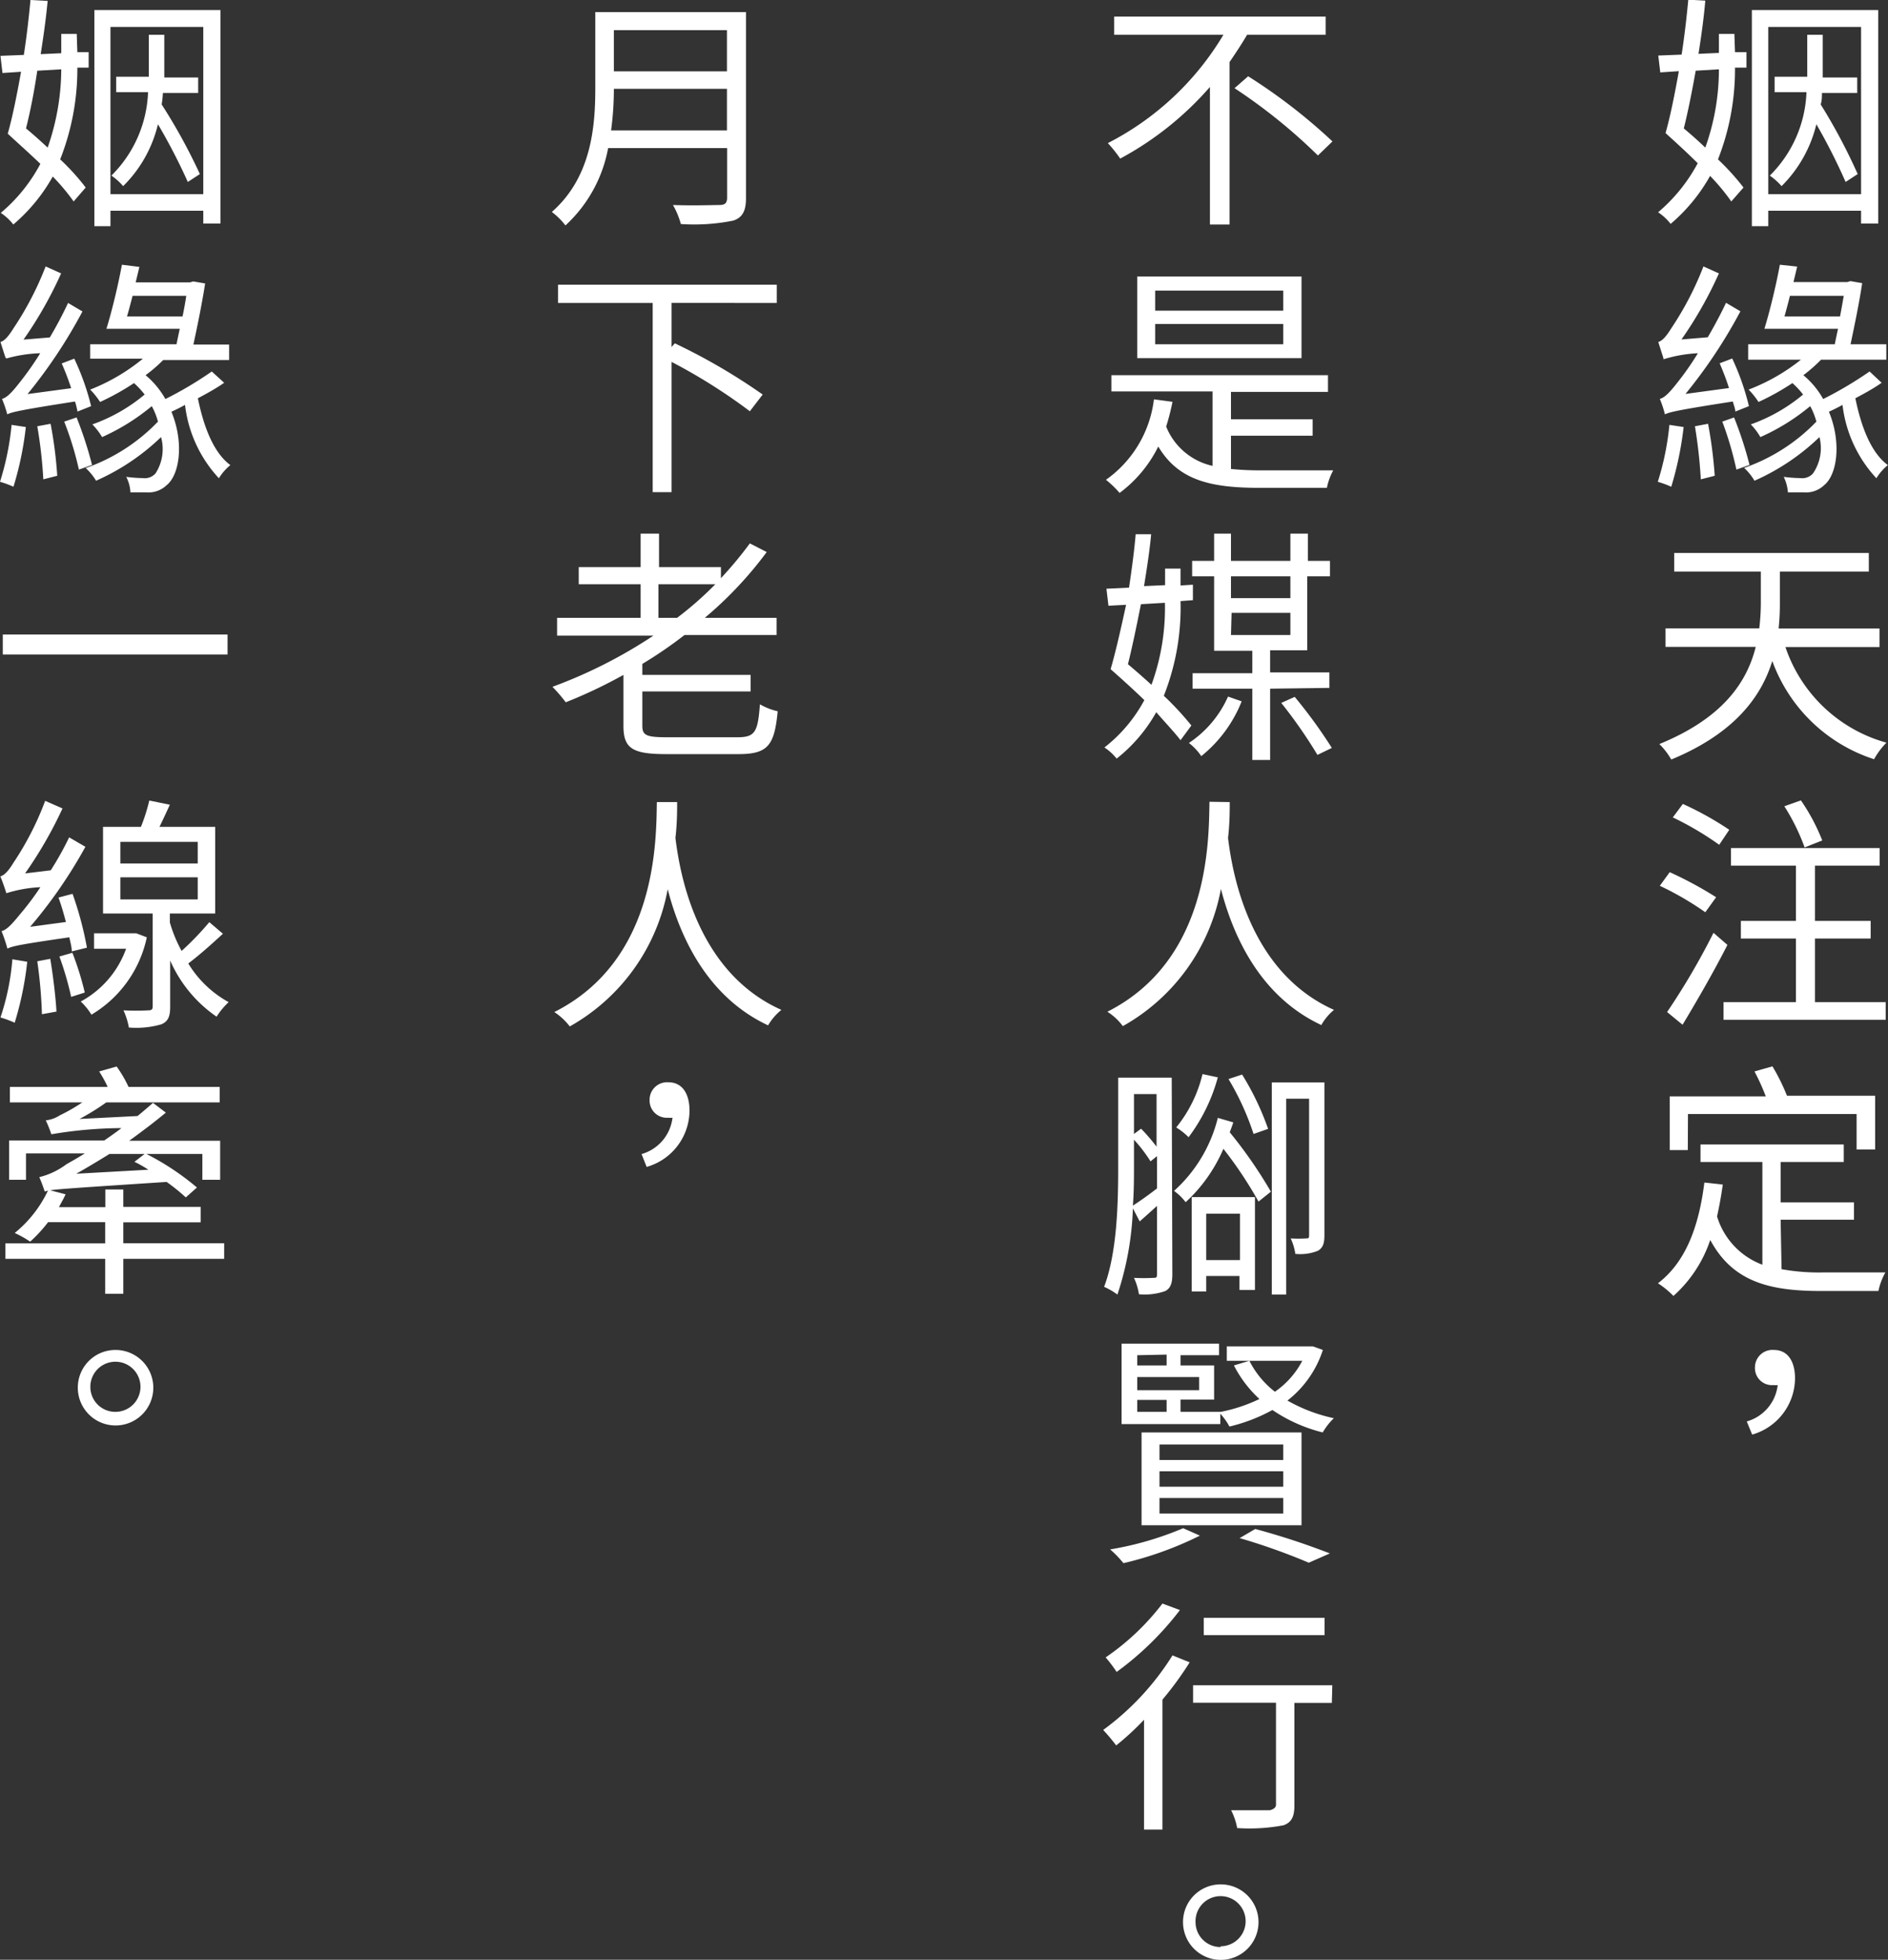 <svg height="126.66" viewBox="0 0 122.04 126.66" width="122.04" xmlns="http://www.w3.org/2000/svg"><rect x="0" y="0" width="122.04" height="126.66" fill="#333333" stroke="none"/><g fill="#fff" transform="translate(-.59 -.75)"><path d="m112.74 4.12h.74v1h-.74a15.91 15.91 0 0 1 -1.1 5.93 15.77 15.77 0 0 1 1.65 1.82l-.79.9a13.33 13.33 0 0 0 -1.37-1.65 11.27 11.27 0 0 1 -2.55 3.1 3.4 3.4 0 0 0 -.81-.75 10.83 10.83 0 0 0 2.56-3.17c-.69-.69-1.43-1.36-2.08-1.95.29-1 .59-2.48.86-4l-1.2.08-.13-1.09 1.51-.06c.19-1.23.33-2.47.43-3.55l1.1.06c-.09 1.07-.25 2.24-.44 3.44l1.32-.06v-1.23h1zm-2.54 1.2c-.24 1.35-.5 2.66-.77 3.73.47.39.93.8 1.39 1.24a15 15 0 0 0 .88-5.06zm11.8-3.92v13.8h-1.11v-.83h-6v1h-1.06v-13.97zm-1.11 11.9v-10.81h-6v10.81zm-1-.79a38.32 38.32 0 0 0 -1.89-3.73 8.4 8.4 0 0 1 -2.25 4 4.11 4.11 0 0 0 -.76-.68 8 8 0 0 0 2.37-5.39h-2.06v-1h2.11v-2.71h1v2.76h2.23v1h-2.28c0 .24 0 .48-.08.74a36.79 36.79 0 0 1 2.39 4.5z"/><path d="m109.42 28.35a21.72 21.72 0 0 1 -.8 3.86 6.45 6.45 0 0 0 -.87-.32 17.84 17.84 0 0 0 .75-3.68zm-1.32-4.5c-.08-.24-.22-.68-.32-1 .26-.06.53-.38.84-.88a20.26 20.26 0 0 0 2.08-4l1 .45a25.68 25.68 0 0 1 -2.42 4.27l1.7-.14c.41-.71.83-1.48 1.18-2.23l.93.55a32.59 32.59 0 0 1 -3.55 5.34l2.81-.38c-.17-.56-.4-1.12-.6-1.6l.81-.31a16.08 16.08 0 0 1 1.08 3.08l-.88.35c0-.19-.1-.41-.16-.65-3.62.56-4.1.69-4.39.83a6.68 6.68 0 0 0 -.33-1c.32-.07.69-.48 1.15-1.07a18.33 18.33 0 0 0 1.31-1.88 9 9 0 0 0 -2.22.39zm2.9 4.29a29.18 29.18 0 0 1 .43 3.36l-.9.23a32.07 32.07 0 0 0 -.38-3.43zm1.68-.41a24.57 24.57 0 0 1 1 3.07l-.85.3a22 22 0 0 0 -.91-3.1zm9.54-2.24c-.5.35-1.09.68-1.7 1 .37 1.81 1 3.51 2.1 4.32a3.33 3.33 0 0 0 -.74.85 8.38 8.38 0 0 1 -2.19-4.74c-.29.16-.59.31-.88.44.83 2 .53 4.08-.31 4.75a1.7 1.7 0 0 1 -1.34.46c-.29 0-.66 0-1 0a2.77 2.77 0 0 0 -.27-1 9.48 9.48 0 0 0 1.07.08.93.93 0 0 0 .82-.3 2.89 2.89 0 0 0 .42-2.35 14.48 14.48 0 0 1 -4.2 2.82 3.7 3.7 0 0 0 -.67-.83 11.89 11.89 0 0 0 4.67-2.99 4.35 4.35 0 0 0 -.4-1 13.71 13.71 0 0 1 -3.22 2 3.93 3.93 0 0 0 -.62-.82 11 11 0 0 0 3.38-1.93 5.27 5.27 0 0 0 -.69-.74 15.89 15.89 0 0 1 -2.19 1.22 5.1 5.1 0 0 0 -.64-.8 12.63 12.63 0 0 0 3.38-1.93h-3.41v-1h5.6q.09-.45.21-1h-4.76c.34-1.09.76-2.82 1-4.14l1.12.12-.24 1h3.48l.2-.06.76.13c-.17 1.17-.48 2.67-.75 3.95h2.31v1h-4.22a10.14 10.14 0 0 1 -1.14 1 5.45 5.45 0 0 1 1.28 1.54 24.7 24.7 0 0 0 3-1.78zm-2.69-4.29c.09-.47.17-.93.24-1.33h-3.48c-.11.46-.24.93-.35 1.33z"/><path d="m116 42.57a9.59 9.59 0 0 0 6.53 6.18 4.82 4.82 0 0 0 -.8 1.07 10.4 10.4 0 0 1 -6.58-6.35c-.72 2.34-2.47 4.69-6.53 6.37a4.55 4.55 0 0 0 -.77-1c4.11-1.68 5.66-4 6.23-6.28h-5.83v-1.2h6.06a14.31 14.31 0 0 0 .1-1.81v-1.86h-5.6v-1.2h12.58v1.2h-5.75v1.89a15.81 15.81 0 0 1 -.08 1.79h6.52v1.2z"/><path d="m110.82 59.71a19.67 19.67 0 0 0 -2.94-1.71l.64-.88a24.39 24.39 0 0 1 3 1.62zm1.43 2.11c-.85 1.68-2 3.67-2.9 5.16l-1-.82a45.44 45.44 0 0 0 3-5.12zm-.53-6.47a20 20 0 0 0 -3-1.77l.65-.87a20.6 20.6 0 0 1 3 1.67zm10.76 10.17v1.14h-10.48v-1.14h4.68v-4.11h-3.56v-1.14h3.56v-3.57h-4.2v-1.14h9.61v1.14h-4.18v3.57h3.6v1.14h-3.6v4.11zm-5.24-10a13.53 13.53 0 0 0 -1.31-2.66l1.07-.38a12.69 12.69 0 0 1 1.38 2.59z"/><path d="m115.75 82.78a13.55 13.55 0 0 0 2.63.21h4.08a4.24 4.24 0 0 0 -.45 1.2h-3.7c-3.32 0-5.71-.58-7.17-3.3a8.44 8.44 0 0 1 -2.38 3.62 5.58 5.58 0 0 0 -1-.82c1.78-1.36 2.64-3.63 3-6.51l1.19.13c-.1.73-.23 1.42-.37 2.06a4.82 4.82 0 0 0 2.93 3.12v-6.64h-4v-1.13h9.26v1.13h-4.08v2.61h4.74v1.12h-4.74zm-6.06-7.7h-1.17v-3.47h6.21a14 14 0 0 0 -.73-1.61l1.16-.33a12.82 12.82 0 0 1 .94 1.9h5.7v3.47h-1.2v-2.29h-10.9z"/><path d="m113.5 92.62a2.77 2.77 0 0 0 2-2.35 1.18 1.18 0 0 1 -.27 0 1.1 1.1 0 0 1 -1.2-1.14 1.13 1.13 0 0 1 1.23-1.13c.88 0 1.36.72 1.36 1.84a3.81 3.81 0 0 1 -2.77 3.63z"/><path d="m81.2 3c-.35.6-.73 1.17-1.13 1.76v10.5h-1.27v-8.89a20.64 20.64 0 0 1 -5.8 4.63 8.73 8.73 0 0 0 -.8-1 18.5 18.5 0 0 0 7.47-7h-7.06v-1.18h13.67v1.18zm.07 2.68a36.08 36.08 0 0 1 5.45 4.21l-.94.91a35.54 35.54 0 0 0 -5.39-4.35z"/><path d="m80.16 31.06a18.57 18.57 0 0 0 1.89.09h4.72a4 4 0 0 0 -.41 1.13h-4.36c-3.21 0-5.25-.51-6.54-2.67a8.32 8.32 0 0 1 -2.5 3 6.5 6.5 0 0 0 -.88-.85 7.46 7.46 0 0 0 3.1-5.2l1.2.16a15 15 0 0 1 -.41 1.6 4.21 4.21 0 0 0 3 2.54v-4.81h-6.54v-1.05h14v1.08h-6.27v1.77h5.28v1.06h-5.28zm4.56-7.16h-10.62v-5.28h10.62zm-1.18-4.37h-8.28v1.3h8.28zm0 2.16h-8.28v1.31h8.28z"/><path d="m76.9 48.59c-.39-.51-1-1.15-1.57-1.81a10.06 10.06 0 0 1 -2.56 3 3.43 3.43 0 0 0 -.79-.72 9.67 9.67 0 0 0 2.58-3.06c-.72-.7-1.49-1.39-2.18-2 .32-1.09.66-2.59 1-4.16l-1.14.06-.13-1.1 1.46-.07c.18-1.2.34-2.4.43-3.45h1c-.09 1-.27 2.18-.46 3.35l1.36-.06v-1.07h1v1.09l.8-.05v1l-.8.06a15.54 15.54 0 0 1 -1.08 6.12 19 19 0 0 1 1.78 1.92zm-2.56-8.79c-.28 1.4-.56 2.76-.84 3.88.48.4 1 .86 1.52 1.33a14.51 14.51 0 0 0 .87-5.3zm6.51 6.28a8.59 8.59 0 0 1 -2.61 3.54 3.59 3.59 0 0 0 -.8-.85 7 7 0 0 0 2.53-3zm1.84-.82v4.61h-1.15v-4.61h-3.86v-1h3.86v-1.45h-2.47v-4.81h-1.42v-1h1.42v-1.76h1.09v1.76h3.84v-1.76h1.13v1.76h1.43v1h-1.47v4.78h-2.4v1.43h3.83v1zm-2.53-7.26v1.41h3.84v-1.41zm0 3.79h3.84v-1.43h-3.8zm4.12 4a31.63 31.63 0 0 1 2.4 3.3l-.93.45a31.19 31.19 0 0 0 -2.34-3.36z"/><path d="m80.08 52.59c0 .57 0 1.37-.11 2.32.24 1.9 1.2 8.59 6.85 11.11a3.48 3.48 0 0 0 -.82.98c-4-1.87-5.72-5.82-6.49-8.8a12.8 12.8 0 0 1 -6.34 8.87 3.71 3.71 0 0 0 -1-.93c6.65-3.36 6.55-11.14 6.6-13.57z"/><path d="m76.37 83.1c0 .58-.11.9-.45 1.09a4 4 0 0 1 -1.71.21 3.9 3.9 0 0 0 -.32-1.06 12.2 12.2 0 0 0 1.25 0c.17 0 .24 0 .24-.24v-4.41c-.37.33-.76.69-1.12 1l-.44-.84a19.65 19.65 0 0 1 -1 5.57 4.51 4.51 0 0 0 -.86-.5c.85-2.26.91-5.46.91-7.8v-5.72h3.46zm-2.48-7c0 .77 0 1.65-.07 2.57.44-.28 1-.68 1.56-1.11v-2.09l-.42.34a9.69 9.69 0 0 0 -1.07-1.4zm0-4.64v2.58l.46-.34a12.39 12.39 0 0 1 1 1.16v-3.4zm6.42 1.83c-.07.22-.15.43-.23.64a29.37 29.37 0 0 1 2.66 3.84l-.8.64a25.86 25.86 0 0 0 -2.27-3.41 10.08 10.08 0 0 1 -2.44 3.45 3.48 3.48 0 0 0 -.75-.73 9.38 9.38 0 0 0 2.83-4.72zm-1-2.91a11.37 11.37 0 0 1 -1.89 3.87 4.2 4.2 0 0 0 -.8-.63 8.66 8.66 0 0 0 1.7-3.45zm-1.69 7.74h4.09v6h-1v-.9h-2.15v1h-.94zm.94 1.07v3h2.18v-3zm3.06-5.15a17.38 17.38 0 0 0 -1.62-3.55l.88-.29a17.81 17.81 0 0 1 1.68 3.51zm4.58 6.55c0 .49-.08.8-.42 1a3.09 3.09 0 0 1 -1.46.2 3.57 3.57 0 0 0 -.3-1 8.06 8.06 0 0 0 1 0c.14 0 .19 0 .19-.21v-8.82h-1.48v12.66h-.93v-13.71h3.4z"/><path d="m78.15 100a22.55 22.55 0 0 1 -4.94 1.78 7.16 7.16 0 0 0 -.86-.89 20.69 20.69 0 0 0 4.72-1.37zm7.95-12a6.78 6.78 0 0 1 -2.29 3.27 10.41 10.41 0 0 0 3 1.14 4.24 4.24 0 0 0 -.72.92 10.09 10.09 0 0 1 -3.25-1.45 11 11 0 0 1 -2.78 1.07 4 4 0 0 0 -.59-.83v.67h-6.38v-5.2h6.3v.75h-2.49v.66h2.17v2.21h-2.17v.79h2.61a10.45 10.45 0 0 0 2.49-.83 7.7 7.7 0 0 1 -1.65-2.17l1-.3a5.87 5.87 0 0 0 1.65 2 5.53 5.53 0 0 0 1.77-2h-4.88v-.93h5.38.19zm-12 .34v.66h1.9v-.7zm4 1.41h-4v.85h4zm-4 2.25h1.9v-.77h-1.9zm10.62 7.33h-10.34v-6h10.34zm-1.18-5.22h-8v1h8zm0 1.73h-8v1h8zm0 1.73h-8v1h8zm-1.81 2a47.19 47.19 0 0 1 4.82 1.58l-1.36.6a40.53 40.53 0 0 0 -4.47-1.59z"/><path d="m77.49 108.19a21.4 21.4 0 0 1 -1.76 2.41v8.4h-1.19v-7.1a18 18 0 0 1 -1.8 1.66 12.28 12.28 0 0 0 -.84-1 17.37 17.37 0 0 0 4.48-4.82zm-.63-3.38a19.73 19.73 0 0 1 -4.09 4 9.64 9.64 0 0 0 -.71-.94 15.91 15.91 0 0 0 3.67-3.48zm9.82 6h-2.42v6.62c0 .73-.18 1.1-.7 1.29a11.86 11.86 0 0 1 -3 .18 4.12 4.12 0 0 0 -.39-1.15h2.5s.4-.08.4-.35v-6.6h-5.36v-1.13h9zm-.47-4.38h-7.81v-1.12h7.81z"/><path d="m79.49 122.54a2.44 2.44 0 1 1 -2.43 2.46 2.43 2.43 0 0 1 2.43-2.46zm0 4a1.62 1.62 0 1 0 -1.62-1.54 1.61 1.61 0 0 0 1.62 1.59z"/><path d="m48.81 13.57c0 .83-.24 1.25-.83 1.44a12.84 12.84 0 0 1 -3.38.22 5.1 5.1 0 0 0 -.51-1.23c1.35.05 2.63 0 3 0s.5-.13.5-.48v-3.2h-7.69a9 9 0 0 1 -2.76 5 4.53 4.53 0 0 0 -.88-.87c2.55-2.24 2.81-5.49 2.81-8v-4.92h9.74zm-1.23-4.39v-2.69h-7.31a19.7 19.7 0 0 1 -.18 2.69zm-7.31-6.48v2.66h7.31v-2.66z"/><path d="m44 20.33v2.85l.21-.24a38.81 38.81 0 0 1 5.68 3.31l-.83 1.08a36.28 36.28 0 0 0 -5.06-3.19v8.42h-1.22v-12.23h-6.12v-1.18h14.14v1.18z"/><path d="m44.84 41.79a27.94 27.94 0 0 1 -2.73 1.87v.71h7v1.07h-7v2.22c0 .61.25.74 1.58.74h4.56c1.14 0 1.33-.32 1.46-2.13a4.11 4.11 0 0 0 1.15.45c-.21 2.22-.64 2.77-2.54 2.77h-4.65c-2.17 0-2.78-.35-2.78-1.81v-3.31a31.8 31.8 0 0 1 -3.73 1.77 9.85 9.85 0 0 0 -.86-1 31.3 31.3 0 0 0 6.53-3.31h-6.23v-1.15h5.4v-2.17h-4v-1.11h4v-2.16h1.19v2.16h4v.72a24.78 24.78 0 0 0 1.87-2.25l1.09.56a24.81 24.81 0 0 1 -4 4.25h4.64v1.11zm-.48-1.11a22.42 22.42 0 0 0 2.47-2.17h-3.68v2.17z"/><path d="m44.36 52.59c0 .57 0 1.37-.11 2.32.24 1.9 1.2 8.59 6.85 11.11a3.64 3.64 0 0 0 -.86 1c-4-1.87-5.72-5.82-6.49-8.8a12.81 12.81 0 0 1 -6.33 8.87 4.06 4.06 0 0 0 -1-.93c6.68-3.36 6.58-11.16 6.63-13.57z"/><path d="m42.06 75.34a2.78 2.78 0 0 0 2-2.35 1.32 1.32 0 0 1 -.28 0 1.11 1.11 0 0 1 -1.2-1.14 1.13 1.13 0 0 1 1.22-1.15c.88 0 1.36.72 1.36 1.84a3.81 3.81 0 0 1 -2.77 3.63z"/><path d="m5.59 4.12h.73v1h-.73a15.94 15.94 0 0 1 -1.11 5.93 14.9 14.9 0 0 1 1.65 1.82l-.78.9a13.51 13.51 0 0 0 -1.35-1.61 11.27 11.27 0 0 1 -2.55 3.1 3.4 3.4 0 0 0 -.81-.75 10.67 10.67 0 0 0 2.56-3.17c-.72-.69-1.45-1.34-2.11-1.95.29-1 .59-2.48.86-4l-1.2.08-.13-1.11 1.51-.06c.19-1.23.33-2.47.43-3.55l1.11.06c-.1 1.07-.26 2.24-.45 3.44l1.33-.06v-1.25h1zm-2.59 1.2c-.2 1.35-.46 2.68-.73 3.73.47.39.93.8 1.4 1.24a15.5 15.5 0 0 0 .88-5.06zm11.84-3.92v13.8h-1.11v-.83h-6v1h-1.04v-13.97zm-1.11 11.9v-10.81h-6v10.81zm-1-.79a38.32 38.32 0 0 0 -1.93-3.73 8.32 8.32 0 0 1 -2.25 4 3.81 3.81 0 0 0 -.76-.68 8 8 0 0 0 2.37-5.39h-2.06v-1h2.11v-2.71h1v2.76h2.19v1h-2.28a6.67 6.67 0 0 1 -.08.74 36.79 36.79 0 0 1 2.47 4.5z"/><path d="m2.26 28.35a20.87 20.87 0 0 1 -.8 3.86 6 6 0 0 0 -.87-.32 17.84 17.84 0 0 0 .75-3.68zm-1.32-4.5c-.08-.24-.22-.68-.32-1 .26-.06.53-.38.84-.88a20.26 20.26 0 0 0 2.08-4l1 .45a25.68 25.68 0 0 1 -2.43 4.28l1.7-.14c.42-.71.83-1.48 1.18-2.23l.93.55a32.59 32.59 0 0 1 -3.55 5.34l2.82-.38c-.18-.56-.4-1.12-.61-1.6l.81-.31a16.08 16.08 0 0 1 1.09 3.07l-.88.35a5.54 5.54 0 0 0 -.16-.65c-3.61.56-4.1.69-4.38.83a8.12 8.12 0 0 0 -.34-1c.32-.07.69-.48 1.15-1.07a19.67 19.67 0 0 0 1.32-1.88 9 9 0 0 0 -2.19.34zm2.92 4.29a27.13 27.13 0 0 1 .43 3.36l-.9.23a29.69 29.69 0 0 0 -.39-3.43zm1.68-.41a24.57 24.57 0 0 1 1 3.07l-.85.3a20.75 20.75 0 0 0 -.95-3.1zm9.54-2.24c-.5.35-1.09.68-1.7 1 .37 1.81 1 3.51 2.1 4.32a3.33 3.33 0 0 0 -.74.85 8.38 8.38 0 0 1 -2.19-4.74c-.29.16-.59.31-.88.44.83 2 .53 4.08-.31 4.75a1.7 1.7 0 0 1 -1.34.46c-.29 0-.66 0-1 0a2.43 2.43 0 0 0 -.27-1 9.48 9.48 0 0 0 1.07.08.93.93 0 0 0 .82-.3 2.89 2.89 0 0 0 .36-2.35 14.48 14.48 0 0 1 -4.2 2.82 3.7 3.7 0 0 0 -.67-.82 11.89 11.89 0 0 0 4.67-3 4.35 4.35 0 0 0 -.4-1 13.86 13.86 0 0 1 -3.21 2 4.38 4.38 0 0 0 -.63-.82 11 11 0 0 0 3.38-1.93 5.27 5.27 0 0 0 -.69-.74 15.89 15.89 0 0 1 -2.19 1.22 5.1 5.1 0 0 0 -.64-.8 12.63 12.63 0 0 0 3.41-2h-3.41v-.93h5.58q.09-.45.21-1h-4.74c.34-1.09.76-2.82 1-4.14l1.13.14-.24 1h3.52l.2-.06.77.13c-.18 1.17-.48 2.67-.76 3.95h2.31v1h-4.26a10.14 10.14 0 0 1 -1.14.98 5.45 5.45 0 0 1 1.28 1.54 24 24 0 0 0 3-1.78zm-2.69-4.29c.1-.47.18-.93.24-1.33h-3.47c-.12.46-.24.93-.36 1.33z"/><path d="m15.3 41.76v1.29h-14.53v-1.29z"/><path d="m5.23 62.24c0-.27-.09-.59-.16-.91-3.18.46-3.68.57-4 .73a10.73 10.73 0 0 0 -.38-1.13c.34-.08.69-.47 1.17-1.06a18 18 0 0 0 1.34-1.78 8.64 8.64 0 0 0 -2.2.39c-.07-.24-.26-.79-.39-1.09.28-.07.55-.39.85-.88a19.38 19.38 0 0 0 2.05-4l1.12.49a26.73 26.73 0 0 1 -2.42 4.2l1.66-.2a20.25 20.25 0 0 0 1.19-2.13l1.05.61a30.91 30.91 0 0 1 -3.57 5.17l2.31-.31c-.14-.54-.3-1.09-.48-1.58l.91-.24a22.25 22.25 0 0 1 .93 3.48zm-2.88.67a21 21 0 0 1 -.81 3.94 7.05 7.05 0 0 0 -.92-.34 15.69 15.69 0 0 0 .77-3.76zm1.49-.19c.18 1.09.35 2.48.4 3.41l-.94.17a29.84 29.84 0 0 0 -.3-3.42zm1.43-.39a19.5 19.5 0 0 1 .8 2.57l-.88.28a20.5 20.5 0 0 0 -.76-2.61zm4.81-1a7.65 7.65 0 0 1 -3.58 5 4.08 4.08 0 0 0 -.69-.85 6.29 6.29 0 0 0 2.93-3.41h-2.07v-1h2.53.2zm4.92-.23c-.72.66-1.53 1.39-2.24 1.92a7 7 0 0 0 2.61 2.5 4.82 4.82 0 0 0 -.78.94 8.57 8.57 0 0 1 -3-3.63v3c0 .61-.13.93-.56 1.12a5.8 5.8 0 0 1 -2.11.21 4.47 4.47 0 0 0 -.35-1.11 15.19 15.19 0 0 0 1.61 0c.21 0 .28-.06.28-.26v-6h-3.21v-5.6h2.45a11.83 11.83 0 0 0 .54-1.7l1.33.27c-.22.48-.46 1-.67 1.43h3.6v5.6h-2.93v.58a8.92 8.92 0 0 0 .76 1.84 19.12 19.12 0 0 0 1.79-1.86zm-6.63-4.54h5v-1.4h-5zm0 2.32h5v-1.43h-5z"/><path d="m15.08 82.11h-6.52v2.26h-1.17v-2.26h-6.45v-1h6.45v-1.37h-3.69a9.3 9.3 0 0 1 -1.16 1.26 6.75 6.75 0 0 0 -1-.56 7.83 7.83 0 0 0 2.15-2.74l-.21.06a9.67 9.67 0 0 0 -.35-.93 4.85 4.85 0 0 0 1.75-.83c.26-.15.66-.37 1.19-.7h-3.8v1.7h-1.09v-2.54h6.15c.37-.26.74-.51 1.11-.8a27.73 27.73 0 0 0 -4.53.4 8.42 8.42 0 0 0 -.36-.9 2.09 2.09 0 0 0 .9-.32 11.72 11.72 0 0 0 1.46-.84h-4.68v-1h6.32a8 8 0 0 0 -.55-1l1.13-.32a7.89 7.89 0 0 1 .77 1.32h5.89v1h-7.33a15.5 15.5 0 0 1 -1.73 1.07l3.75-.19c.33-.27.67-.56 1-.85l.83.63c-.77.64-1.57 1.24-2.37 1.82h5.88v2.52h-1.15v-1.67h-3.62a16.85 16.85 0 0 1 3.27 2.17l-.72.64a12.33 12.33 0 0 0 -1.24-1c-5.33.35-6.89.45-7.53.54l1 .26c-.13.29-.29.56-.43.83h3v-1.14h1.16v1.12h5v1h-5v1.35h6.52zm-7.41-6.78c-.71.44-1.44.88-2.15 1.28l4.66-.26a7.37 7.37 0 0 0 -.9-.51l.66-.51z"/><path d="m8.05 88a2.44 2.44 0 1 1 -2.43 2.43 2.43 2.43 0 0 1 2.43-2.43zm0 4a1.62 1.62 0 1 0 -1.62-1.62 1.61 1.61 0 0 0 1.62 1.62z"/></g></svg>